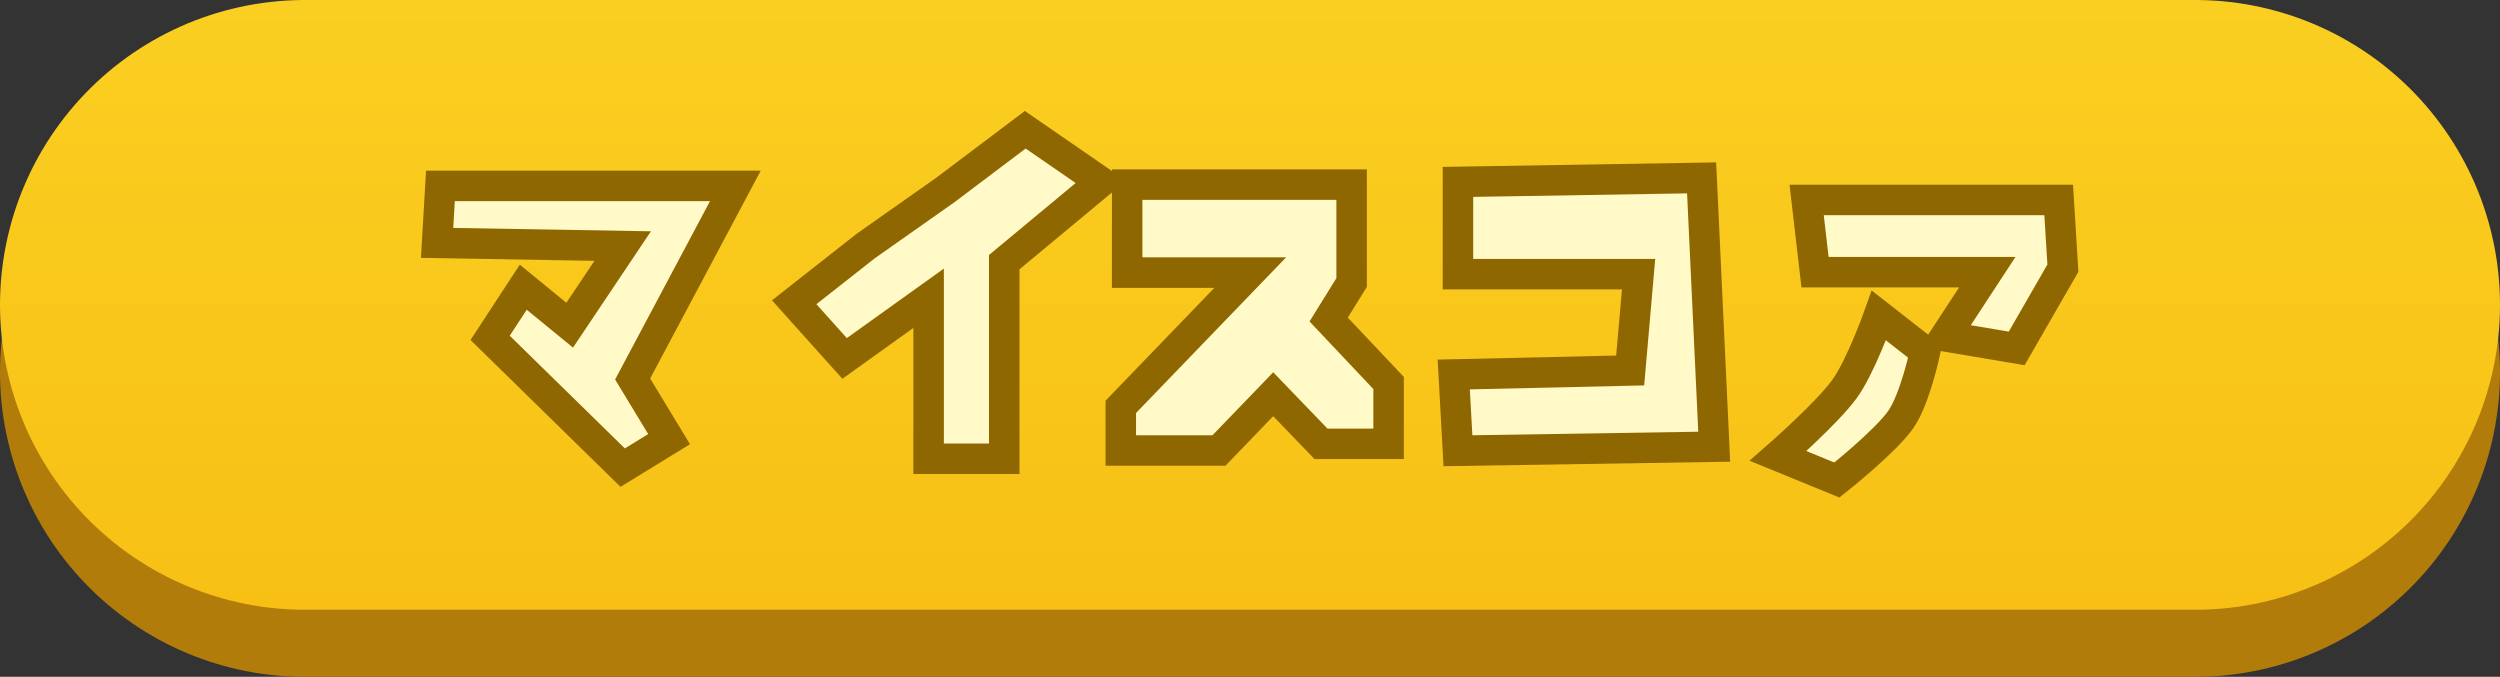 <svg version="1.1" xmlns="http://www.w3.org/2000/svg" xmlns:xlink="http://www.w3.org/1999/xlink" width="205" height="55.5" viewBox="0,0,205,55.5"><rect x="0" y="0" width="205" height="55.5" fill="#333333" stroke="none"/><defs><linearGradient x1="240" y1="155" x2="240" y2="205" gradientUnits="userSpaceOnUse" id="color-1"><stop offset="0" stop-color="#facf21"/><stop offset="1" stop-color="#f8c015"/></linearGradient></defs><g transform="translate(-137.5,-155)"><g data-paper-data="{&quot;isPaintingLayer&quot;:true}" fill-rule="nonzero" stroke-linecap="round" stroke-linejoin="miter" stroke-miterlimit="10" stroke-dasharray="" stroke-dashoffset="0" style="mix-blend-mode: normal"><path d="M162.5,185.5h155" fill="none" stroke="#b27c0b" stroke-width="50"/><path d="M162.5,180h155" fill="none" stroke="url(#color-1)" stroke-width="50"/><g stroke="#8f6700" stroke-width="2.5"><path d="M173.614,170.244h24.187l-8.425,15.834l2.989,4.932l-3.805,2.336l-10.87,-10.642l2.718,-4.153l3.805,3.115l4.348,-6.489l-15.219,-0.26z" fill="#fffac8"/><path d="M227.771,169.915l-7.923,6.581v16.122h-6.201v-13.161l-6.89,4.935l-4.134,-4.606l5.856,-4.606l6.545,-4.606l6.545,-4.935z" fill="#fffac8"/><path d="M257.052,169.915l19.98,-0.329l1.033,22.045l-21.014,0.329l-0.344,-6.252l14.468,-0.329l0.689,-7.897h-14.813z" fill="#fffac8"/><path d="M237.457,191.939h-8.052v-3.579l10.614,-11.007h-10.091v-7.212h18.405v8.025l-1.882,3.036l4.915,5.205v4.988h-5.542l-3.921,-4.067z" fill="#fffac8"/><path d="M285.644,171.396h20.669l0.344,5.593l-3.789,6.581l-5.856,-0.987l3.445,-5.264h-14.124z" fill="#fffac8"/><path d="M295.359,183.833c0,0 -0.816,3.852 -1.975,5.538c-1.246,1.814 -5.259,4.991 -5.259,4.991l-4.823,-1.974c0,0 4.044,-3.535 5.468,-5.519c1.324,-1.845 2.8,-5.997 2.8,-5.997z" fill="#fffac8"/></g></g></g></svg>
